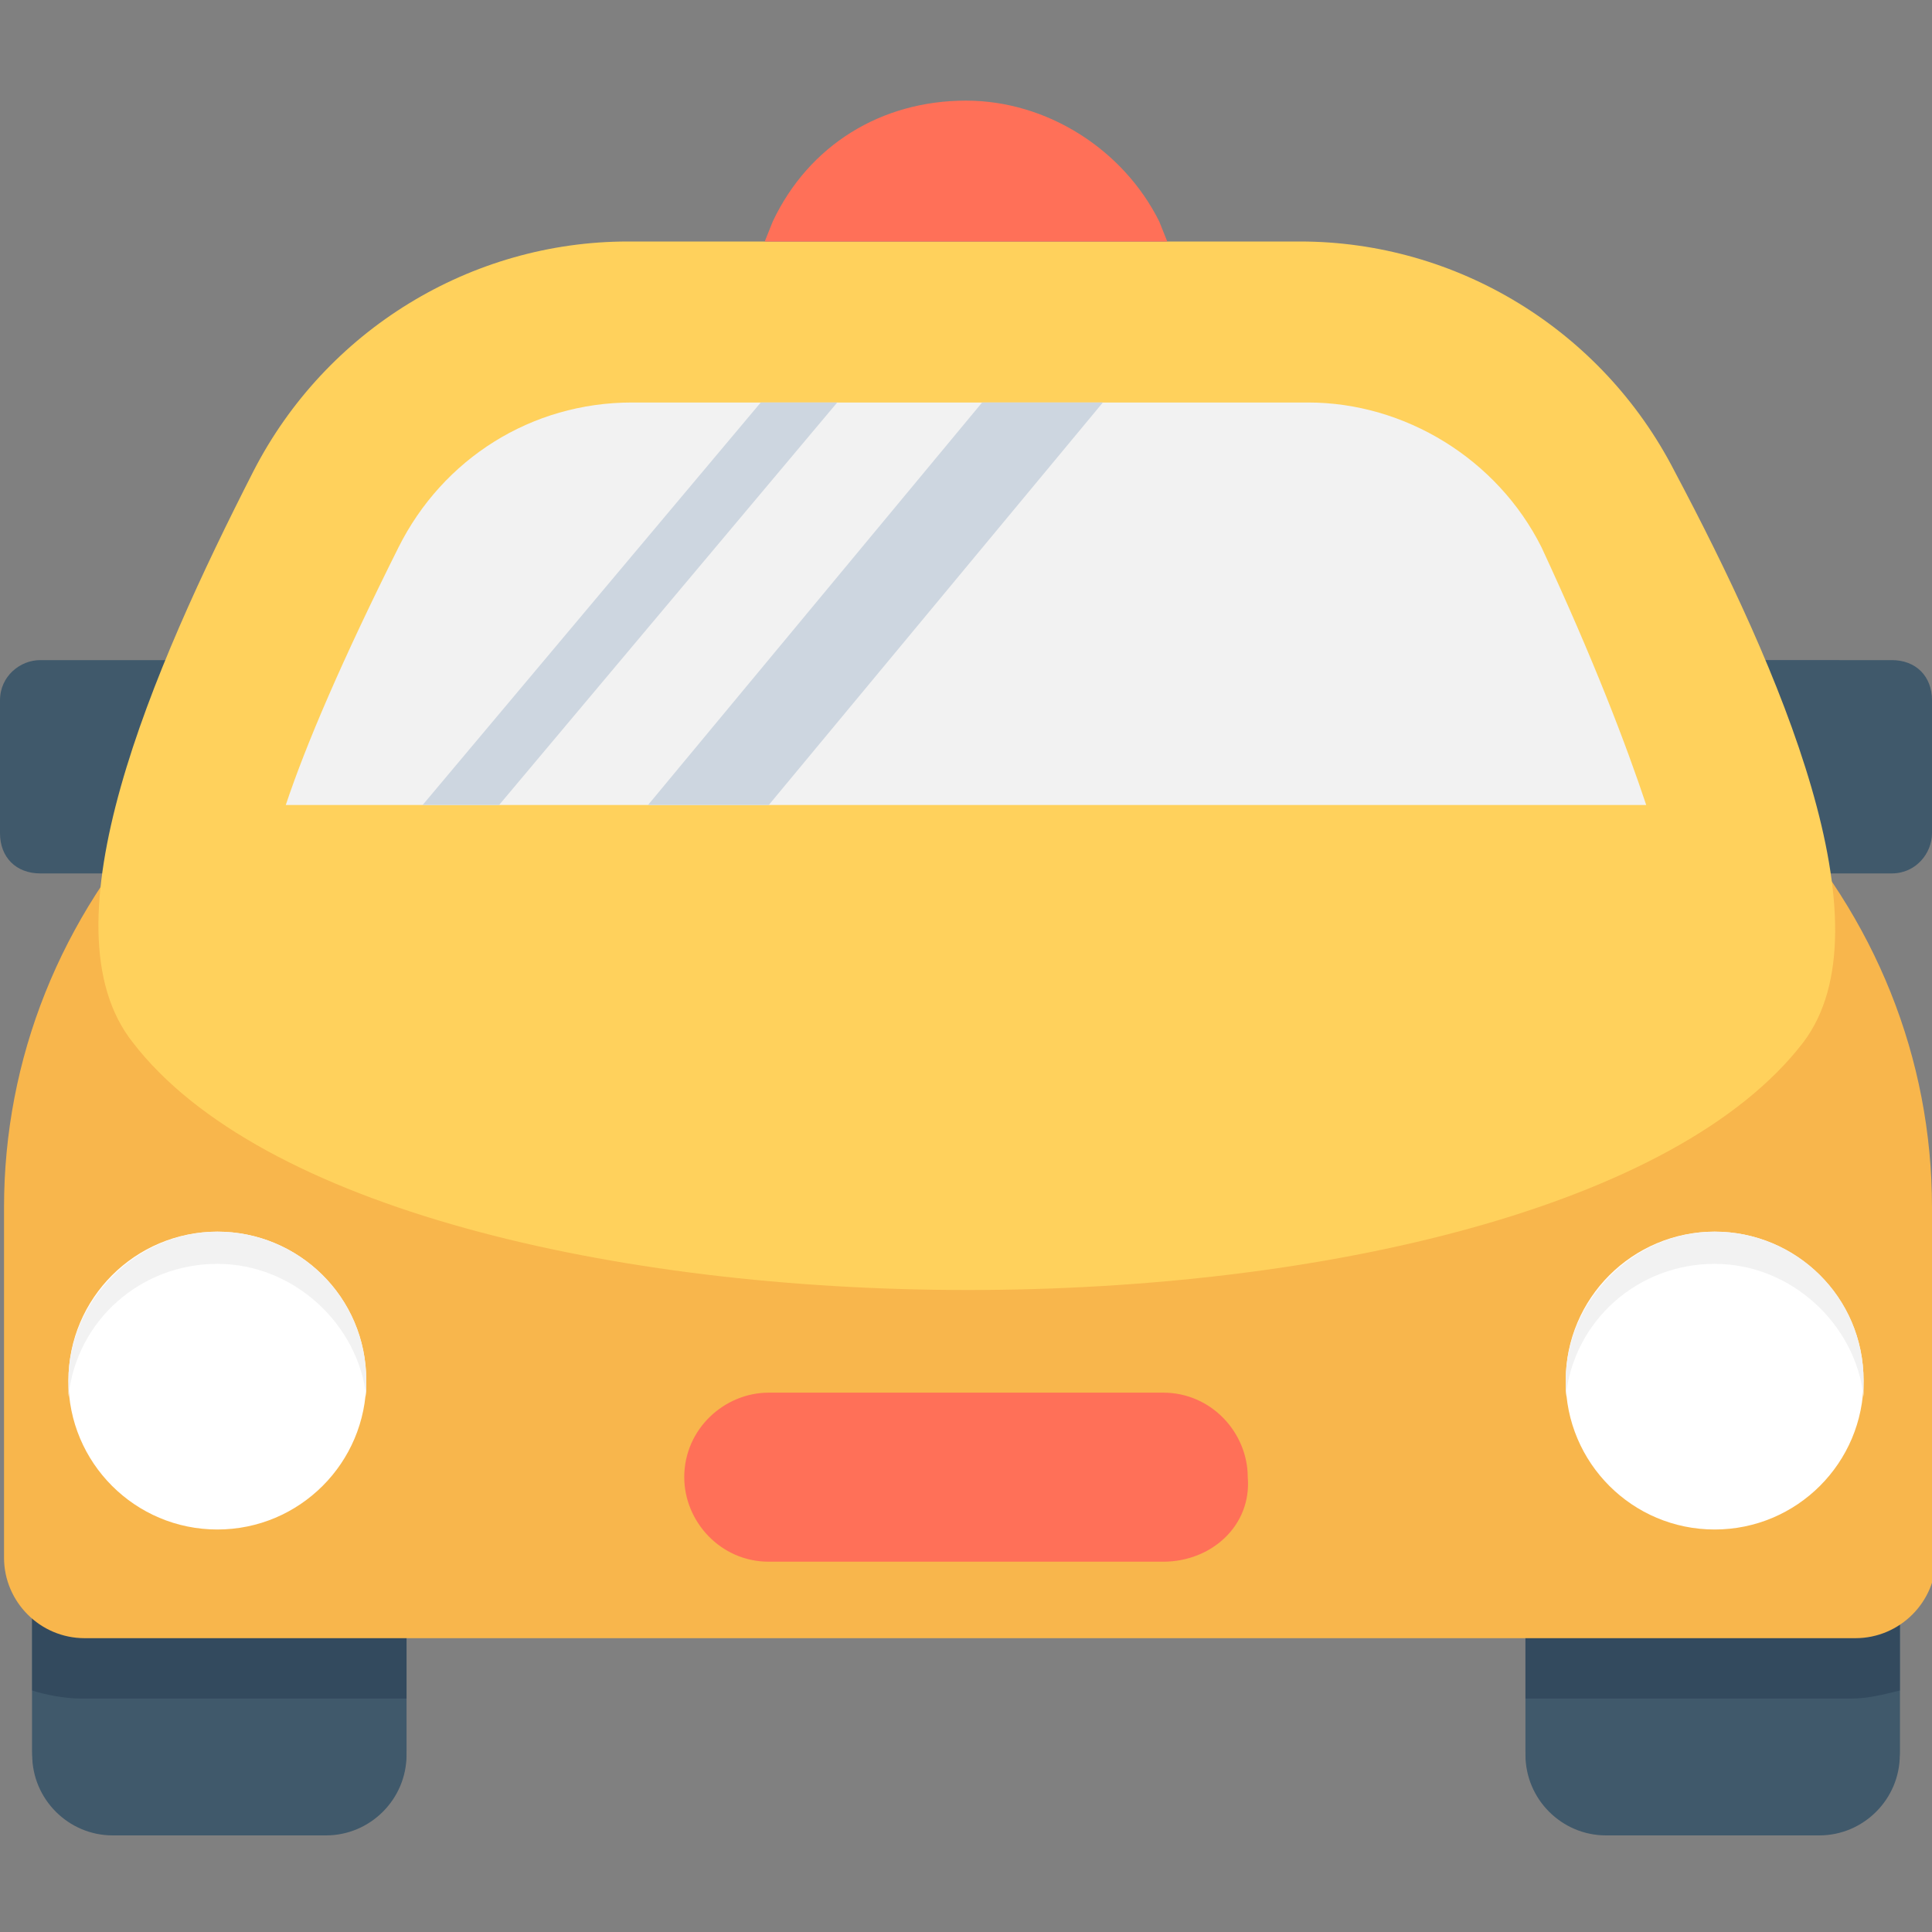 <?xml version="1.0" encoding="utf-8"?>
<!-- Generator: Adobe Illustrator 18.0.0, SVG Export Plug-In . SVG Version: 6.00 Build 0)  -->
<!DOCTYPE svg PUBLIC "-//W3C//DTD SVG 1.1//EN" "http://www.w3.org/Graphics/SVG/1.1/DTD/svg11.dtd">
<svg version="1.1" id="Layer_1" xmlns="http://www.w3.org/2000/svg" xmlns:xlink="http://www.w3.org/1999/xlink" x="0px" y="0px"
	 viewBox="0 0 48 48" enable-background="new 0 0 48 48" xml:space="preserve">
<rect x="0" y="0" width="48" height="48" fill="#808080" stroke="none"/>
<g>
	<g>
		<path fill="#40596B" d="M8.1,45.5H2.8c-1.1,0-2-0.9-2-2v-4.2h9.3v4.2C10.1,44.6,9.2,45.5,8.1,45.5z"/>
		<path fill="#40596B" d="M45.2,45.5h-5.3c-1.1,0-2-0.9-2-2v-4.2h9.3v4.2C47.2,44.6,46.3,45.5,45.2,45.5z"/>
	</g>
	<g>
		<path fill="#40596B" d="M10.1,39.3v4.3c0,1.1-0.9,2-2,2H2.8c-1.1,0-2-0.9-2-2v-4.3H10.1z"/>
		<path fill="#40596B" d="M47.2,39.3v4.3c0,1.1-0.9,2-2,2h-5.3c-1.1,0-2-0.9-2-2v-4.3H47.2z"/>
	</g>
	<path fill="#334A5E" d="M0.8,39.3h9.3v2.9H2c-0.4,0-0.9-0.1-1.2-0.2V39.3z"/>
	<path fill="#334A5E" d="M47.2,39.3V42c-0.4,0.1-0.8,0.2-1.2,0.2h-8.1v-2.9H47.2z"/>
	<path fill="#F8B64C" d="M48,30c0-3.7-1.4-7.2-4-10h0c-13.3,0-26.6,0-39.9,0h0c-2.6,2.8-4,6.3-4,10v8.7c0,1.1,0.9,2,2,2h44
		c1.1,0,2-0.9,2-2L48,30z"/>
	<path fill="#FF7058" d="M28.9,38.8h-9.8c-1.2,0-2.1-1-2.1-2.1v0c0-1.2,1-2.1,2.1-2.1h9.8c1.2,0,2.1,1,2.1,2.1v0
		C31.1,37.9,30.1,38.8,28.9,38.8z"/>
	<circle fill="#FFFFFF" cx="42.6" cy="34.3" r="3.7"/>
	<circle fill="#FFFFFF" cx="5.4" cy="34.3" r="3.7"/>
	<path fill="#F2F2F2" d="M42.6,31.4c1.9,0,3.5,1.5,3.7,3.3c0-0.1,0-0.3,0-0.4c0-2.1-1.7-3.7-3.7-3.7s-3.7,1.7-3.7,3.7
		c0,0.1,0,0.3,0,0.4C39.1,32.8,40.7,31.4,42.6,31.4z"/>
	<path fill="#F2F2F2" d="M5.4,31.4c1.9,0,3.5,1.5,3.7,3.3c0-0.1,0-0.3,0-0.4c0-2.1-1.7-3.7-3.7-3.7s-3.7,1.7-3.7,3.7
		c0,0.1,0,0.3,0,0.4C1.9,32.8,3.5,31.4,5.4,31.4z"/>
	<path fill="#40596B" d="M47,21.7h-3.9v-5.3H47c0.6,0,1,0.4,1,1v3.3C48,21.2,47.6,21.7,47,21.7z"/>
	<path fill="#40596B" d="M1,16.4h3.9v5.3H1c-0.6,0-1-0.4-1-1l0-3.3C0,16.8,0.5,16.4,1,16.4z"/>
	<path fill="#FFD15C" d="M44.8,25.9c-6.3,8.2-35.2,8.2-41.5,0C1,23,3.8,16.6,6.3,11.7C8.1,8.2,11.7,6,15.6,6h16.7
		c3.9,0,7.5,2.2,9.3,5.7C44.2,16.6,47,23,44.8,25.9z"/>
	<path fill="#F2F2F2" d="M40.9,20H7.1c0.5-1.5,1.4-3.6,2.8-6.4c1.1-2.2,3.3-3.6,5.8-3.6h16.8c2.4,0,4.7,1.4,5.8,3.6
		C39.6,16.4,40.4,18.5,40.9,20z"/>
	<path fill="#FF7058" d="M29,6H19l0.2-0.5c0.9-1.9,2.7-3,4.8-3h0c2,0,3.9,1.2,4.8,3L29,6z"/>
	<g>
		<polygon fill="#CDD6E0" points="20.8,10 12.4,20 10.5,20 18.9,10 		"/>
		<polygon fill="#CDD6E0" points="27.4,10 19.1,20 16.1,20 24.4,10 		"/>
	</g>
</g>
</svg>
